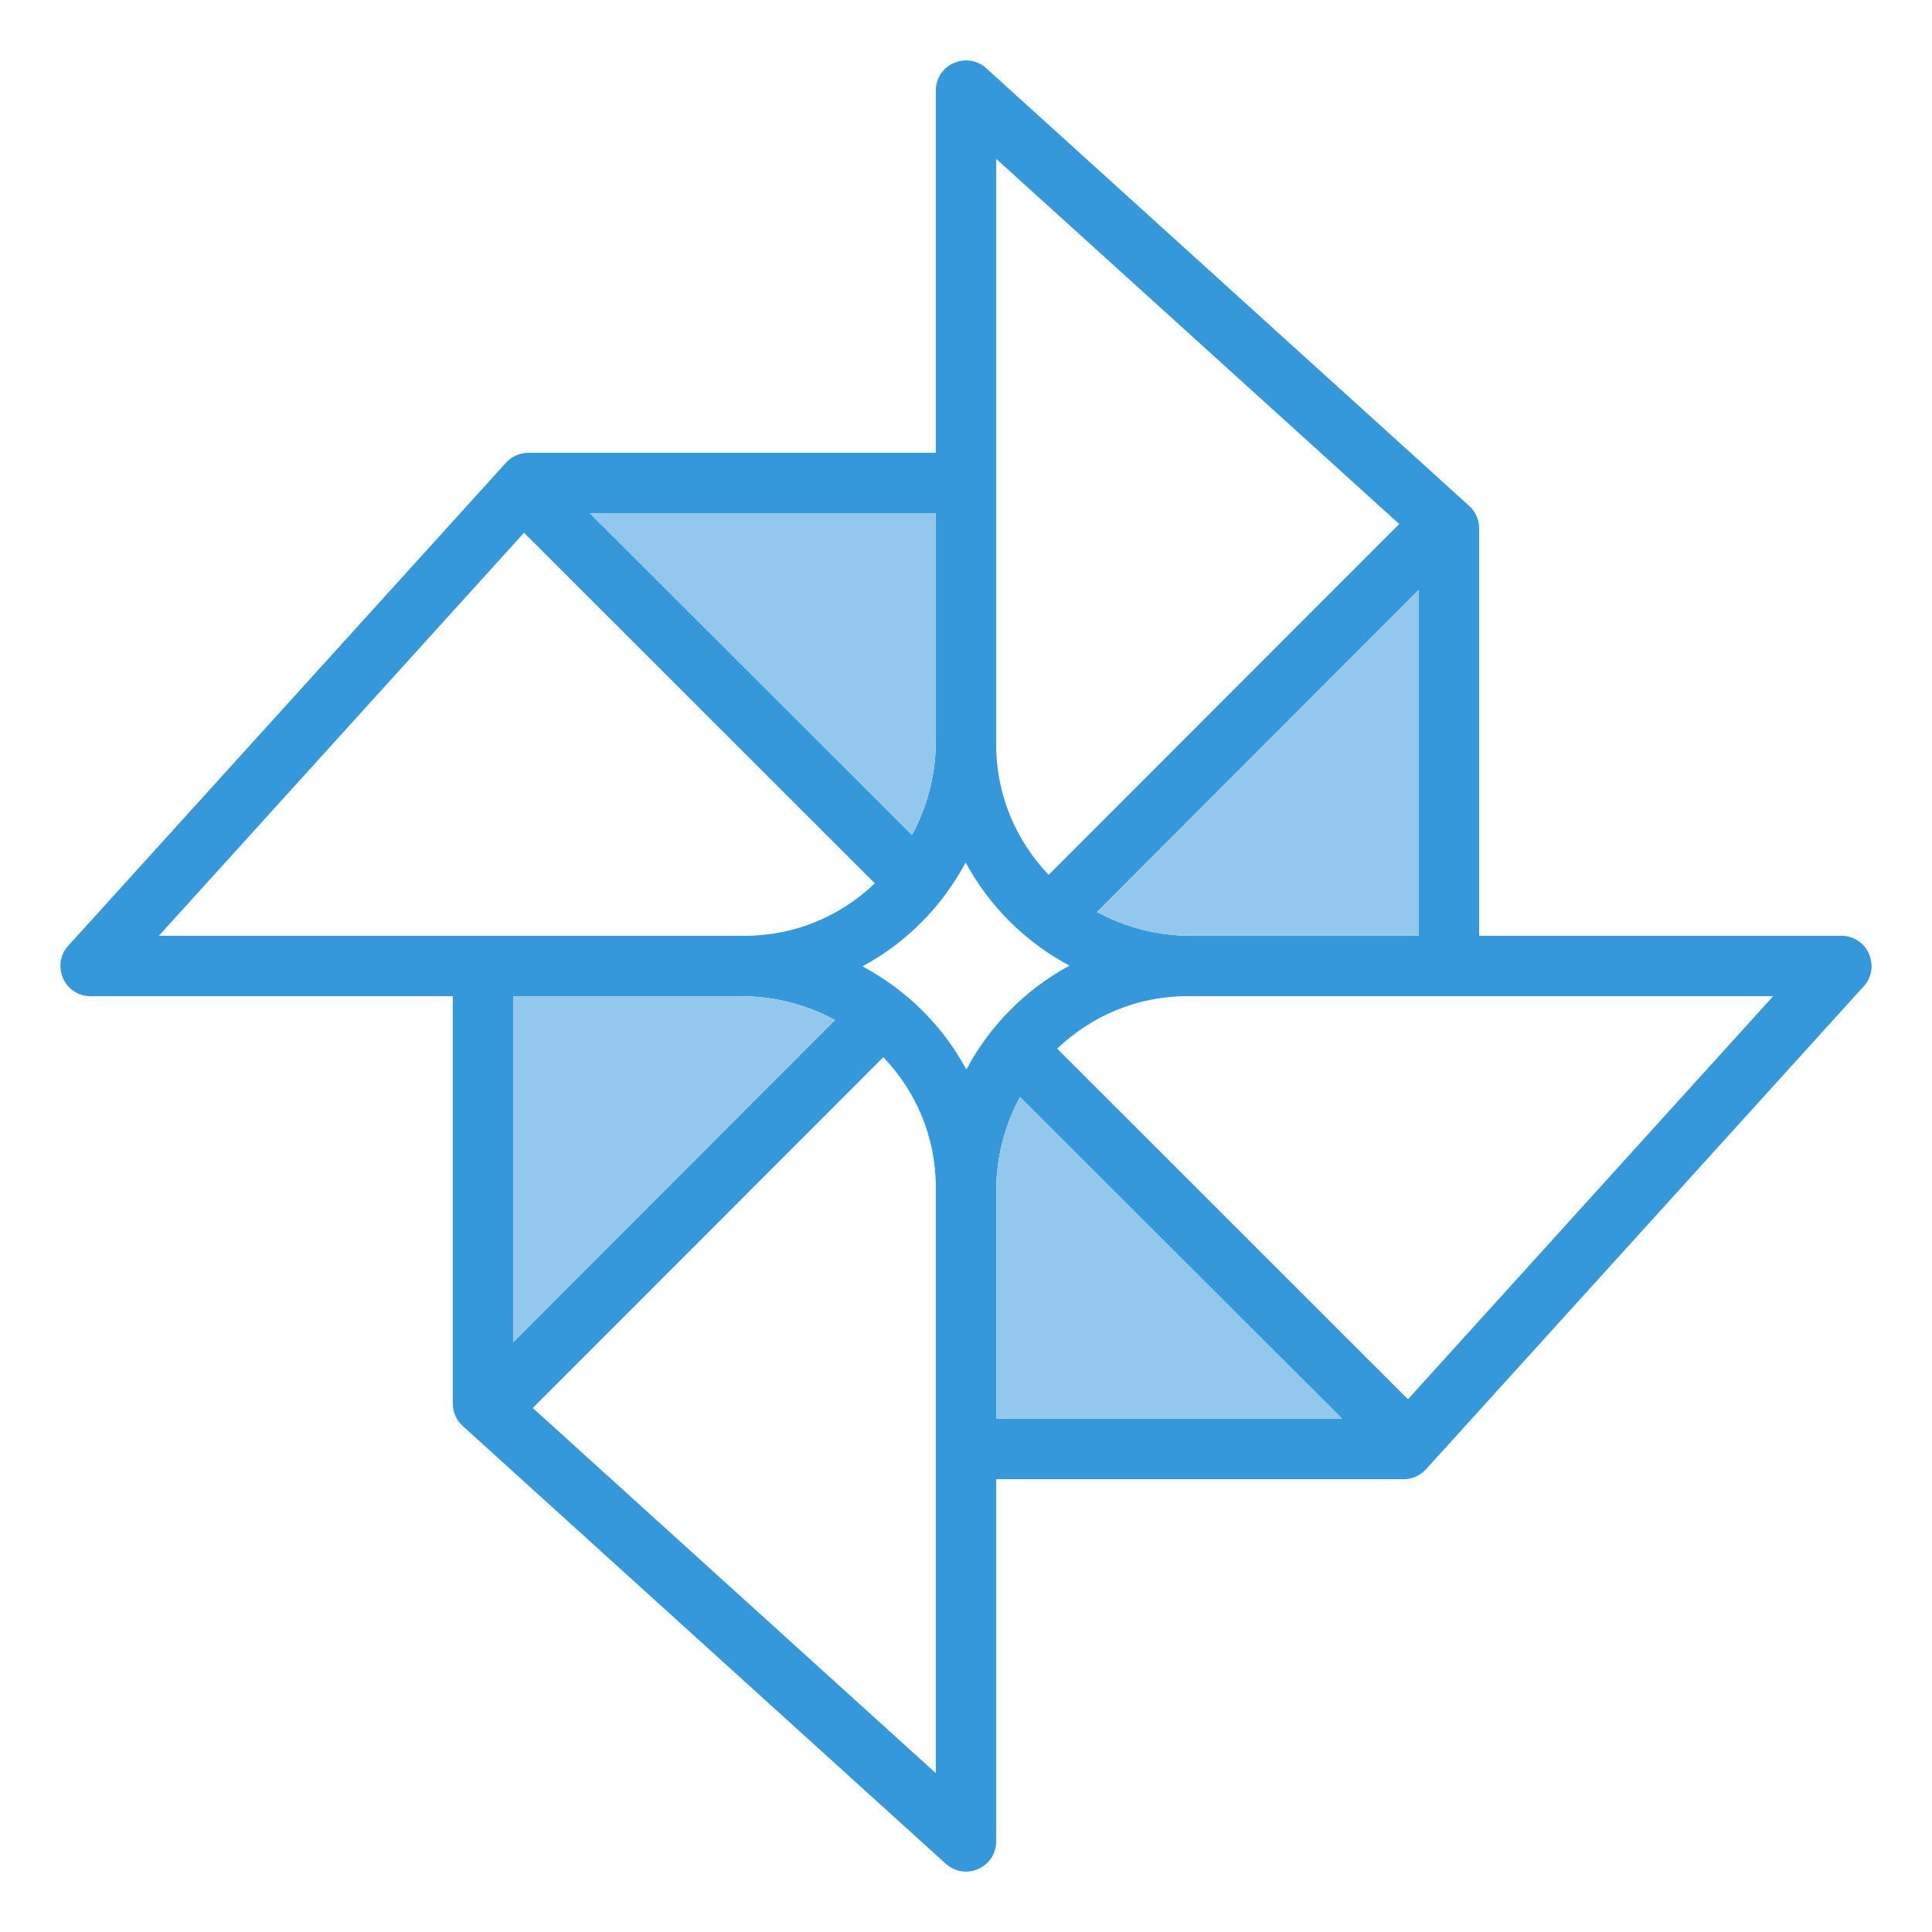 <?xml version="1.0" encoding="UTF-8"?>
<svg xmlns="http://www.w3.org/2000/svg" xmlns:xlink="http://www.w3.org/1999/xlink" width="64pt" height="64pt" viewBox="0 0 64 64" version="1.1">
<g id="surface688484">
<path style=" stroke:none;fill-rule:nonzero;fill:rgb(20.392%,59.608%,85.882%);fill-opacity:1;" d="M 61.91 31.59 C 61.75 31.23 61.398 31 61 31 L 49 31 L 49 17.5 C 49 17.219 48.879 16.949 48.672 16.762 L 32.672 2.262 C 32.379 1.988 31.961 1.93 31.59 2.09 C 31.23 2.25 31 2.602 31 3 L 31 15 L 17.5 15 C 17.219 15 16.949 15.121 16.762 15.328 L 2.262 31.328 C 1.988 31.621 1.93 32.039 2.09 32.41 C 2.25 32.77 2.602 33 3 33 L 15 33 L 15 46.5 C 15 46.781 15.121 47.051 15.328 47.238 L 31.328 61.738 C 31.52 61.91 31.762 62 32 62 C 32.141 62 32.281 61.969 32.41 61.91 C 32.77 61.75 33 61.398 33 61 L 33 49 L 46.5 49 C 46.781 49 47.051 48.879 47.238 48.672 L 61.738 32.672 C 62.012 32.379 62.07 31.961 61.91 31.59 Z M 33 5.262 L 46.352 17.359 L 34.738 28.98 C 33.66 27.852 33 26.34 33 24.672 Z M 47 19.539 L 47 31 L 39.461 31 C 38.328 31 37.262 30.711 36.34 30.211 Z M 31 17 L 31 24.539 C 31 25.672 30.711 26.738 30.211 27.66 L 19.539 17 Z M 5.262 31 L 17.359 17.648 L 28.98 29.262 C 27.852 30.34 26.34 31 24.672 31 Z M 17 33 L 24.539 33 C 25.672 33 26.738 33.289 27.66 33.789 L 17 44.461 Z M 31 58.738 L 17.648 46.641 L 29.262 35.02 C 30.34 36.148 31 37.66 31 39.328 Z M 32.012 35.43 C 31.23 33.98 30.031 32.789 28.57 32.012 C 30.02 31.23 31.211 30.031 31.988 28.57 C 32.77 30.02 33.969 31.211 35.43 31.988 C 33.98 32.77 32.789 33.969 32.012 35.43 Z M 33 47 L 33 39.461 C 33 38.328 33.289 37.262 33.789 36.34 L 44.461 47 Z M 46.641 46.352 L 35.02 34.738 C 36.148 33.66 37.66 33 39.328 33 L 58.738 33 Z M 46.641 46.352 "/>
<path style=" stroke:none;fill-rule:nonzero;fill:rgb(57.647%,78.431%,92.549%);fill-opacity:1;" d="M 44.461 47 L 33 47 L 33 39.461 C 33 38.328 33.289 37.262 33.789 36.34 Z M 44.461 47 "/>
<path style=" stroke:none;fill-rule:nonzero;fill:rgb(57.647%,78.431%,92.549%);fill-opacity:1;" d="M 47 19.539 L 47 31 L 39.461 31 C 38.328 31 37.262 30.711 36.34 30.211 Z M 47 19.539 "/>
<path style=" stroke:none;fill-rule:nonzero;fill:rgb(57.647%,78.431%,92.549%);fill-opacity:1;" d="M 27.66 33.789 L 17 44.461 L 17 33 L 24.539 33 C 25.672 33 26.738 33.289 27.66 33.789 Z M 27.66 33.789 "/>
<path style=" stroke:none;fill-rule:nonzero;fill:rgb(57.647%,78.431%,92.549%);fill-opacity:1;" d="M 31 17 L 31 24.539 C 31 25.672 30.711 26.738 30.211 27.66 L 19.539 17 Z M 31 17 "/>
</g>
</svg>
